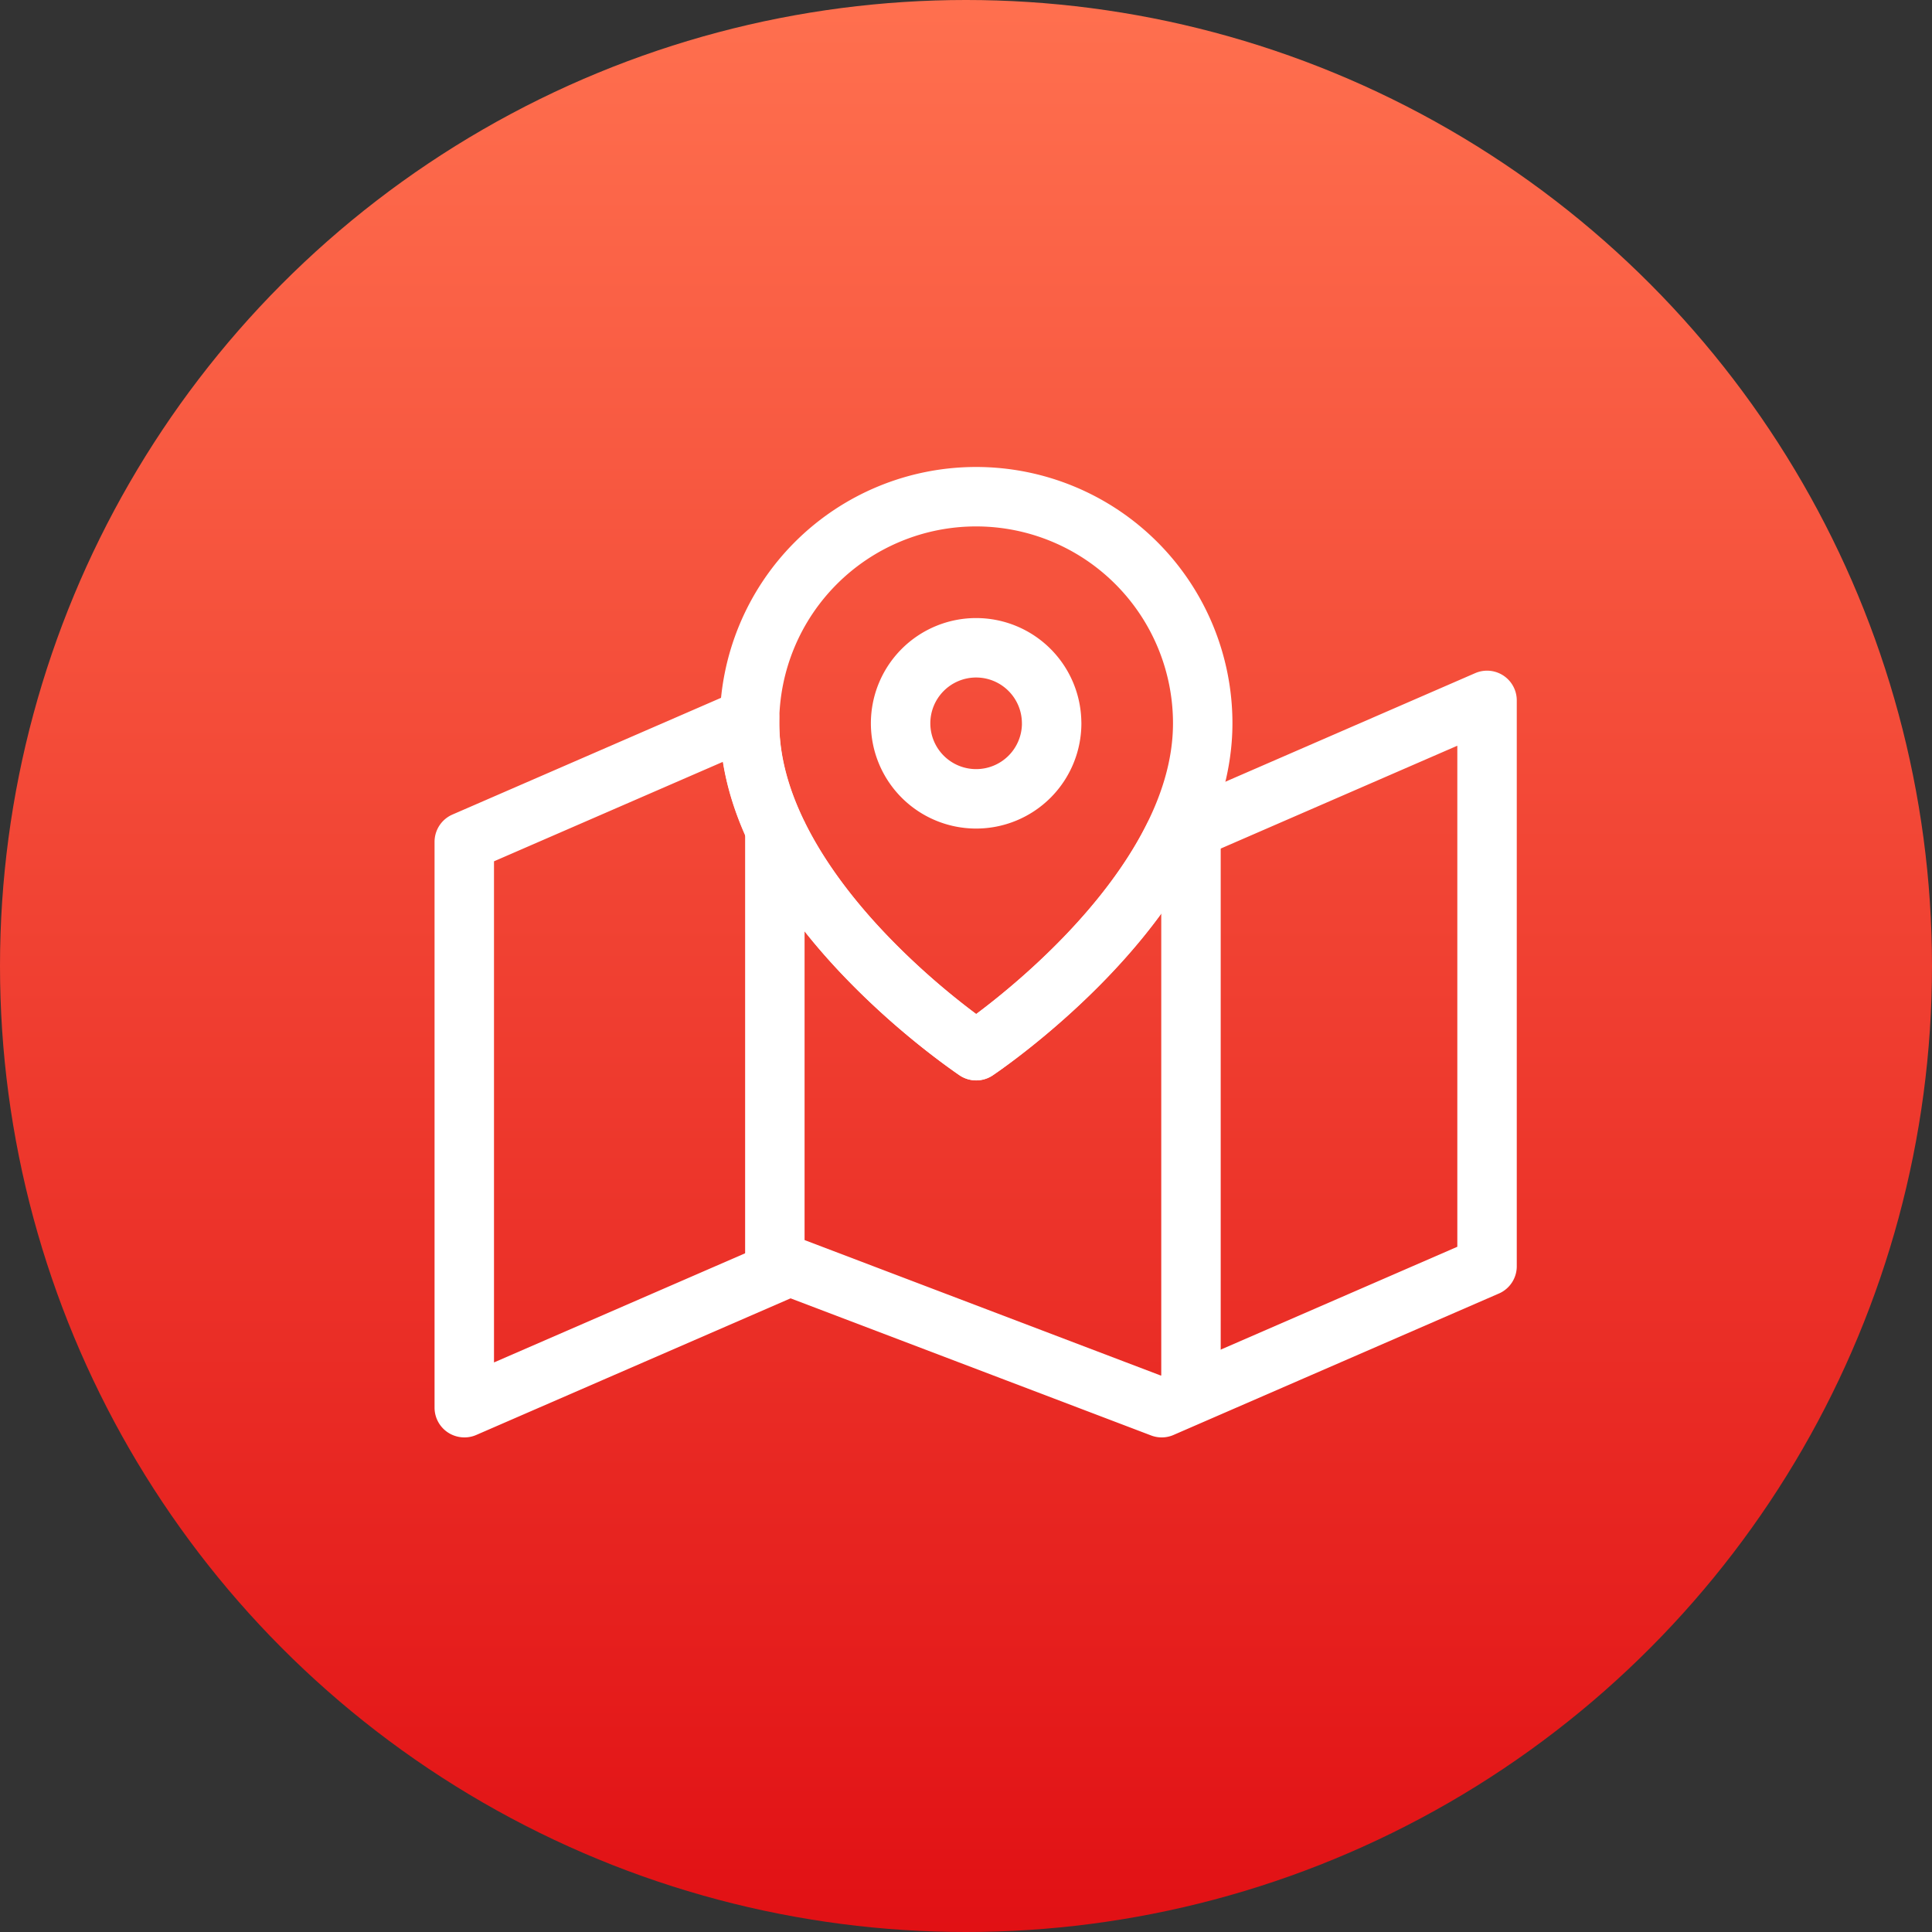 <svg xmlns="http://www.w3.org/2000/svg" xmlns:xlink="http://www.w3.org/1999/xlink" width="65" height="65" viewBox="0 0 65 65">
  <rect x="0" y="0" width="65" height="65" fill="#333333" stroke="none"/>
  <defs>
    <linearGradient id="linear-gradient" x1="0.5" x2="0.5" y2="1" gradientUnits="objectBoundingBox">
      <stop offset="0" stop-color="#ff704f"/>
      <stop offset="1" stop-color="#e11014"/>
    </linearGradient>
  </defs>
  <g id="icon-services-virtual-tour" transform="translate(-525 -1327)">
    <circle id="Ellipse_14" data-name="Ellipse 14" cx="32.5" cy="32.5" r="32.5" transform="translate(525 1327)" fill="url(#linear-gradient)"/>
    <g id="Group_7" data-name="Group 7">
      <g id="Icon_feather-map-pin" data-name="Icon feather-map-pin" transform="translate(550.216 1343.711)">
        <path id="Path_1" data-name="Path 1" d="M19.748,9.124c0,5.93-7.624,11.012-7.624,11.012S4.5,15.054,4.5,9.124a7.624,7.624,0,0,1,15.248,0Z" transform="translate(-4.5 -1.5)" fill="none" stroke="#fff" stroke-linecap="round" stroke-linejoin="round" stroke-width="2"/>
        <path id="Path_2" data-name="Path 2" d="M18.583,13.041A2.541,2.541,0,1,1,16.041,10.5a2.541,2.541,0,0,1,2.541,2.541Z" transform="translate(-8.417 -5.417)" fill="none" stroke="#fff" stroke-linecap="round" stroke-linejoin="round" stroke-width="2"/>
      </g>
      <g id="Group_6" data-name="Group 6" transform="translate(540.621 1343.711)">
        <path id="Subtraction_1" data-name="Subtraction 1" d="M-502.622-1313.063V-1332.1l9.6-4.172c0,.054,0,.113,0,.186,0,3.063,2.073,5.894,3.812,7.73a25.2,25.2,0,0,0,3.812,3.283c.044-.03,4.6-3.075,6.649-7.205l10.537-4.58v19.038l-10.946,4.758-12.511-4.758-10.947,4.758Z" transform="translate(502.621 1343.711)" fill="none" stroke="#fff" stroke-linecap="round" stroke-linejoin="round" stroke-width="2"/>
      </g>
      <path id="Path_6" data-name="Path 6" d="M513.069,1354.633v14.88" transform="translate(38)" fill="none" stroke="#fff" stroke-width="2"/>
      <path id="Path_7" data-name="Path 7" d="M513.069,1354.633v19.726" transform="translate(52)" fill="none" stroke="#fff" stroke-width="2"/>
    </g>
  </g>
</svg>
